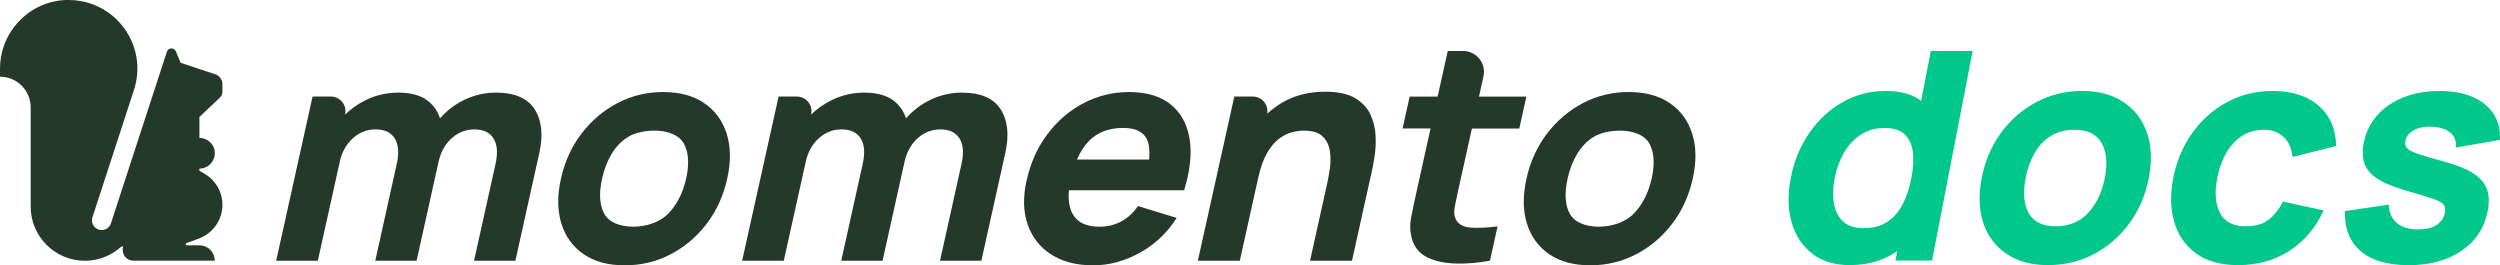<?xml version="1.0" encoding="UTF-8"?>
<svg id="Layer_1" data-name="Layer 1" xmlns="http://www.w3.org/2000/svg" viewBox="0 0 749.08 79.49">
  <defs>
    <style>
      .cls-1 {
        fill: #25392b;
      }

      .cls-1, .cls-2 {
        stroke-width: 0px;
      }

      .cls-2 {
        fill: #00c88c;
      }
    </style>
  </defs>
  <g>
    <g>
      <path class="cls-1" d="m148.57,27.75c-3.28,0-6.42.72-9.43,2.16-2.8,1.35-5.23,3.21-7.3,5.55-.69-2.12-1.89-3.89-3.64-5.25-2.11-1.64-5.09-2.46-8.95-2.46-3.37,0-6.58.75-9.63,2.23-2.34,1.14-4.41,2.6-6.23,4.36l.02-.09c.61-2.73-1.47-5.32-4.27-5.32h-5.48l-10.91,49.19h12.48l6.61-29.78h0c.63-2.82,1.92-5.13,3.88-6.9,1.96-1.78,4.22-2.67,6.8-2.67,2.71,0,4.63.9,5.75,2.71,1.13,1.81,1.34,4.34.62,7.58l-6.45,29.06h12.39l6.61-29.78c.42-1.88,1.14-3.55,2.17-4.99,1.04-1.44,2.28-2.56,3.74-3.37,1.45-.8,3.05-1.21,4.77-1.21,2.71,0,4.62.9,5.75,2.71,1.13,1.81,1.34,4.34.62,7.58l-6.45,29.06h12.39l7.18-32.33c1.19-5.37.72-9.73-1.41-13.05-2.13-3.32-6.01-4.99-11.62-4.99Z"/>
      <path class="cls-1" d="m211.01,30.9c-3.26-2.22-7.36-3.32-12.31-3.32s-9.4,1.09-13.62,3.28c-4.21,2.19-7.82,5.23-10.81,9.13-2.99,3.9-5.06,8.42-6.19,13.55-1.13,5.07-1.08,9.56.13,13.46,1.22,3.9,3.44,6.96,6.69,9.18,3.24,2.22,7.33,3.32,12.29,3.32s9.5-1.1,13.73-3.3c4.24-2.2,7.84-5.25,10.82-9.15,2.98-3.9,5.03-8.4,6.16-13.51,1.13-5.07,1.08-9.55-.16-13.46-1.23-3.9-3.47-6.96-6.73-9.18Zm-5.43,22.63c-.94,4.22-2.69,7.68-5.24,10.36s-6.61,4.03-10.59,4.03-7.28-1.3-8.7-3.89c-1.41-2.6-1.63-6.1-.65-10.5.63-2.85,1.6-5.36,2.92-7.51,1.32-2.16,2.97-3.84,4.97-5.06,2-1.22,5.15-1.82,7.85-1.82,3.92,0,7.38,1.31,8.79,3.92,1.41,2.61,1.63,6.1.66,10.47Z"/>
      <path class="cls-1" d="m288.2,27.75c-3.28,0-6.42.72-9.43,2.16-2.8,1.35-5.23,3.21-7.3,5.55-.69-2.12-1.89-3.89-3.64-5.25-2.11-1.64-5.09-2.46-8.95-2.46-3.37,0-6.58.75-9.63,2.23-2.34,1.14-4.41,2.6-6.23,4.36l.02-.09c.61-2.73-1.47-5.32-4.27-5.32h-5.48l-10.92,49.19h12.48l6.61-29.78c.63-2.82,1.92-5.13,3.88-6.9,1.96-1.78,4.22-2.67,6.8-2.67,2.71,0,4.63.9,5.75,2.71,1.13,1.81,1.34,4.34.62,7.58l-6.45,29.06h12.39l6.61-29.78c.42-1.88,1.14-3.55,2.17-4.99,1.04-1.44,2.28-2.56,3.73-3.37,1.45-.8,3.05-1.21,4.78-1.21,2.71,0,4.62.9,5.75,2.71,1.13,1.81,1.34,4.34.62,7.58l-6.45,29.06h12.39l7.18-32.33c1.19-5.37.72-9.73-1.41-13.05-2.13-3.32-6.01-4.99-11.62-4.99Z"/>
      <path class="cls-1" d="m350.7,31.22c-3.08-2.43-7.2-3.64-12.36-3.64-4.86,0-9.4,1.1-13.62,3.3-4.22,2.2-7.84,5.29-10.84,9.27-3.01,3.98-5.11,8.65-6.3,14.03-1.09,4.92-.98,9.28.35,13.09,1.33,3.81,3.66,6.8,7.02,8.97,3.36,2.17,7.56,3.26,12.6,3.26,4.74,0,9.38-1.25,13.93-3.74,4.54-2.49,8.24-5.98,11.09-10.47l-11.61-3.55c-1.35,2.01-3.02,3.54-4.98,4.6-1.97,1.06-4.16,1.59-6.6,1.59-3.85,0-6.5-1.25-7.94-3.75-1.05-1.83-1.42-4.23-1.16-7.18h34.52c1.83-5.95,2.38-11.13,1.62-15.53-.75-4.4-2.67-7.82-5.74-10.25Zm-28,16.58c.99-2.26,2.18-4.16,3.64-5.62,2.56-2.57,5.95-3.85,10.17-3.85,3.61,0,5.98,1.1,7.08,3.3.73,1.45.96,3.51.73,6.17h-21.62Z"/>
      <path class="cls-1" d="m410.68,34.41c-.9-2.01-2.43-3.66-4.57-4.97-2.14-1.3-5.14-1.96-8.99-1.96-4.83,0-9.06,1.04-12.7,3.14-1.72.99-3.29,2.14-4.72,3.43.46-2.65-1.56-5.12-4.29-5.12h-5.57l-10.92,49.19h12.57l5.54-24.96h0c.68-3.07,1.57-5.53,2.66-7.38,1.09-1.85,2.28-3.26,3.55-4.21,1.27-.96,2.56-1.6,3.85-1.93,1.29-.33,2.46-.5,3.53-.5,2.64,0,4.55.59,5.73,1.78,1.18,1.18,1.89,2.66,2.14,4.42.25,1.76.24,3.51-.03,5.26-.27,1.75-.53,3.18-.78,4.3l-5.15,23.23h12.57l6.12-27.6c.18-.82.41-2.12.68-3.91.28-1.79.37-3.77.27-5.94-.1-2.17-.6-4.26-1.5-6.26Z"/>
      <path class="cls-1" d="m437.03,56.54l4-18.03h14.2l2.12-9.56h-14.2l1.35-6.07c.87-3.9-2.1-7.6-6.1-7.6h-4.61l-3.03,13.66h-8.38l-2.12,9.56h8.38l-4.16,18.77c-.65,2.95-1.21,5.58-1.66,7.9-.46,2.32-.33,4.61.39,6.85.8,2.4,2.37,4.14,4.69,5.21,2.33,1.08,5.12,1.66,8.36,1.73,3.24.08,6.64-.2,10.18-.84l2.28-10.29c-3,.39-5.68.52-8.05.36-2.36-.15-3.9-1.09-4.61-2.82-.38-.91-.42-2.13-.12-3.67.3-1.53.66-3.25,1.08-5.17Z"/>
      <path class="cls-1" d="m507.04,40.07c-1.23-3.9-3.47-6.96-6.73-9.18-3.26-2.22-7.36-3.32-12.31-3.32s-9.4,1.09-13.62,3.28c-4.21,2.19-7.82,5.23-10.81,9.13-2.99,3.9-5.06,8.42-6.19,13.55-1.13,5.07-1.08,9.56.13,13.46,1.22,3.9,3.44,6.96,6.69,9.18,3.24,2.22,7.33,3.32,12.29,3.32s9.5-1.1,13.73-3.3c4.24-2.2,7.84-5.25,10.82-9.15,2.98-3.9,5.03-8.4,6.16-13.51,1.13-5.07,1.08-9.55-.16-13.46Zm-12.16,13.46c-.94,4.22-2.69,7.68-5.24,10.36s-6.61,4.03-10.59,4.03-7.28-1.3-8.7-3.89c-1.41-2.6-1.63-6.1-.65-10.5.63-2.85,1.6-5.36,2.92-7.51,1.32-2.16,2.97-3.84,4.97-5.06,2-1.22,5.15-1.82,7.85-1.82,3.92,0,7.38,1.31,8.79,3.92,1.41,2.61,1.63,6.1.66,10.47Z"/>
    </g>
    <path class="cls-1" d="m64.47,22.26l-10.35-3.45-1.42-3.41c-.51-1.23-2.28-1.16-2.7.11l-15.87,48.67h0s-.89,2.74-.89,2.74c-.39,1.2-1.51,2.01-2.77,2.01h0,0c-1.89,0-3.26-1.76-2.84-3.56.02-.09.04-.17.07-.26l12.44-38.17c1.88-5.78,1.07-11.63-1.59-16.39-.04-.08-.09-.16-.14-.24-.67-1.16-1.45-2.25-2.32-3.26-.37-.43-.76-.84-1.16-1.23,0,0,0,0,0,0-.16-.15-.31-.3-.47-.45-.25-.23-.51-.46-.77-.68-.05-.04-.11-.09-.16-.13C30.01,1.73,25.55,0,20.57,0c-.2,0-.41,0-.61,0-.06,0-.12,0-.19,0-.14,0-.29.01-.43.02-.07,0-.14,0-.2.01-.15.01-.3.02-.44.04-.05,0-.11,0-.16.01-.2.02-.4.04-.6.07-.02,0-.03,0-.05,0-.18.02-.36.05-.55.08-.05,0-.11.02-.16.03-.15.02-.3.05-.44.08-.05.01-.11.02-.16.03-.17.03-.33.07-.5.1-.03,0-.06.01-.08.02-.2.05-.4.09-.6.15,0,0-.01,0-.02,0-.19.05-.37.1-.56.15-.04.01-.07.02-.11.03-.16.05-.33.1-.49.15-.03,0-.06.02-.09.03-.59.19-1.17.42-1.73.66,0,0-.02,0-.03.01C5.08,4.88,0,12.13,0,20.57v2.41c5.08,0,9.19,4.12,9.19,9.19v29.71c0,8.97,7.27,16.25,16.25,16.25h0c4.04,0,7.92-1.52,10.9-4.23v.02c.36-.32.59-.04.49.3h0c-.03.16-.05.32-.06.49,0,0,0,0,0,0,0,.05,0,.1,0,.15h0v.07c0,1.79,1.46,3.22,3.25,3.18h0s19.73,0,19.73,0h4.6c0-1.99-1.26-3.68-3.03-4.32-.49-.18-1.02-.28-1.57-.28h-3.83c-.44,0-.36-.57.07-.72l3.56-1.3c4.25-1.55,7.09-5.59,7.09-10.12,0-3.86-2.07-7.43-5.42-9.35l-1.47-.84v-.66c2.54,0,4.6-2.06,4.6-4.6v-.19c0-2.43-2.16-4.41-4.6-4.41v-6.28l6.18-5.84s.06-.05.08-.08c.41-.43.63-.99.63-1.58h0v-2.31c0-1.36-.87-2.57-2.17-3Z"/>
  </g>
  <g>
    <path class="cls-2" d="m554.3,79.44c-4.55,0-8.31-1.14-11.28-3.43-2.97-2.29-5.03-5.4-6.18-9.34-1.14-3.94-1.24-8.38-.28-13.32.98-5.04,2.81-9.51,5.51-13.44,2.7-3.92,6.02-7.01,9.97-9.27,3.95-2.26,8.29-3.39,13.02-3.39s8.43,1.14,11.19,3.43c2.76,2.29,4.58,5.4,5.47,9.34.89,3.94.85,8.38-.11,13.32s-2.65,9.38-5.08,13.32c-2.43,3.94-5.51,7.05-9.25,9.34-3.74,2.29-8.06,3.43-12.98,3.43Zm4.16-11.08c2.78,0,5.12-.63,7.02-1.88,1.91-1.25,3.44-3.01,4.61-5.26,1.17-2.26,2.04-4.88,2.62-7.87.58-2.99.72-5.61.43-7.87-.29-2.26-1.12-4.01-2.48-5.26-1.36-1.25-3.34-1.88-5.93-1.88-2.78,0-5.19.68-7.24,2.04-2.05,1.36-3.72,3.17-5.02,5.45-1.3,2.27-2.21,4.78-2.74,7.53-.54,2.78-.62,5.3-.23,7.58.38,2.27,1.3,4.08,2.75,5.42,1.45,1.34,3.52,2.01,6.2,2.01Zm9.47,9.7l6.56-33.87h-1.56l5.6-28.92h12.54l-12.17,62.79h-10.99Z"/>
    <path class="cls-2" d="m613.71,79.44c-4.97,0-9.12-1.11-12.44-3.34-3.32-2.23-5.65-5.3-6.98-9.22-1.33-3.92-1.5-8.43-.51-13.53,1-5.16,2.95-9.7,5.84-13.62,2.89-3.92,6.43-6.98,10.61-9.18,4.18-2.2,8.71-3.3,13.59-3.3s9.13,1.11,12.47,3.34c3.34,2.23,5.68,5.3,7.02,9.22,1.35,3.92,1.53,8.43.54,13.53-.99,5.13-2.93,9.65-5.81,13.57-2.88,3.92-6.42,6.99-10.62,9.2-4.2,2.21-8.77,3.32-13.71,3.32Zm2.25-11.63c4,0,7.24-1.35,9.73-4.05,2.49-2.7,4.15-6.17,4.97-10.41.85-4.39.53-7.9-.96-10.53-1.49-2.62-4.2-3.94-8.14-3.94-2.72,0-5.06.61-7.04,1.83-1.97,1.22-3.59,2.91-4.85,5.08-1.26,2.17-2.17,4.69-2.72,7.55-.86,4.42-.54,7.94.95,10.55,1.49,2.61,4.18,3.91,8.05,3.91Z"/>
    <path class="cls-2" d="m670.65,79.44c-5.13,0-9.3-1.14-12.52-3.43-3.22-2.29-5.42-5.4-6.61-9.34-1.19-3.94-1.31-8.38-.35-13.32.97-5,2.85-9.47,5.64-13.41,2.79-3.94,6.25-7.03,10.38-9.29,4.13-2.26,8.71-3.39,13.75-3.39,5.83,0,10.43,1.47,13.81,4.42,3.38,2.95,5.13,6.97,5.24,12.06l-13.09,3.3c-.24-2.56-1.12-4.56-2.66-6-1.54-1.43-3.45-2.15-5.74-2.15-2.62,0-4.9.63-6.82,1.9-1.92,1.27-3.49,2.99-4.71,5.17-1.22,2.18-2.09,4.65-2.62,7.39-.83,4.3-.56,7.79.83,10.46,1.39,2.67,3.96,4,7.71,4,2.81,0,5.07-.64,6.78-1.92s3.17-3.11,4.36-5.49l12.21,2.65c-2.42,5.25-5.86,9.29-10.32,12.13-4.46,2.84-9.55,4.26-15.29,4.26Z"/>
    <path class="cls-2" d="m721.55,79.44c-6.22,0-10.98-1.41-14.26-4.23-3.28-2.82-4.84-6.81-4.66-11.97l13.1-1.92c.07,2.32.87,4.14,2.4,5.45,1.53,1.31,3.67,1.97,6.42,1.97,2.26,0,4.08-.43,5.47-1.3,1.39-.87,2.23-2.08,2.54-3.64.19-.98.1-1.76-.28-2.36-.37-.59-1.35-1.18-2.93-1.76-1.58-.58-4.07-1.34-7.45-2.29-3.83-1.04-6.82-2.2-8.98-3.48s-3.6-2.82-4.33-4.6c-.72-1.79-.84-3.94-.35-6.48.62-3.17,1.96-5.93,4.03-8.26,2.07-2.33,4.7-4.13,7.89-5.4,3.19-1.27,6.78-1.9,10.78-1.9s7.19.6,9.95,1.79c2.76,1.19,4.85,2.88,6.27,5.08,1.42,2.2,2.05,4.79,1.9,7.78l-13.17,2.29c.14-1.83-.37-3.28-1.54-4.35s-2.91-1.69-5.22-1.88c-2.26-.15-4.16.15-5.69.92s-2.44,1.86-2.72,3.3c-.17.85,0,1.57.48,2.15.48.58,1.6,1.17,3.36,1.79,1.76.61,4.47,1.4,8.12,2.38,3.56.98,6.36,2.11,8.38,3.41,2.02,1.3,3.37,2.85,4.06,4.67.69,1.82.78,4,.28,6.57-.98,5.07-3.58,9.05-7.81,11.95-4.22,2.9-9.57,4.35-16.04,4.35Z"/>
  </g>
</svg>